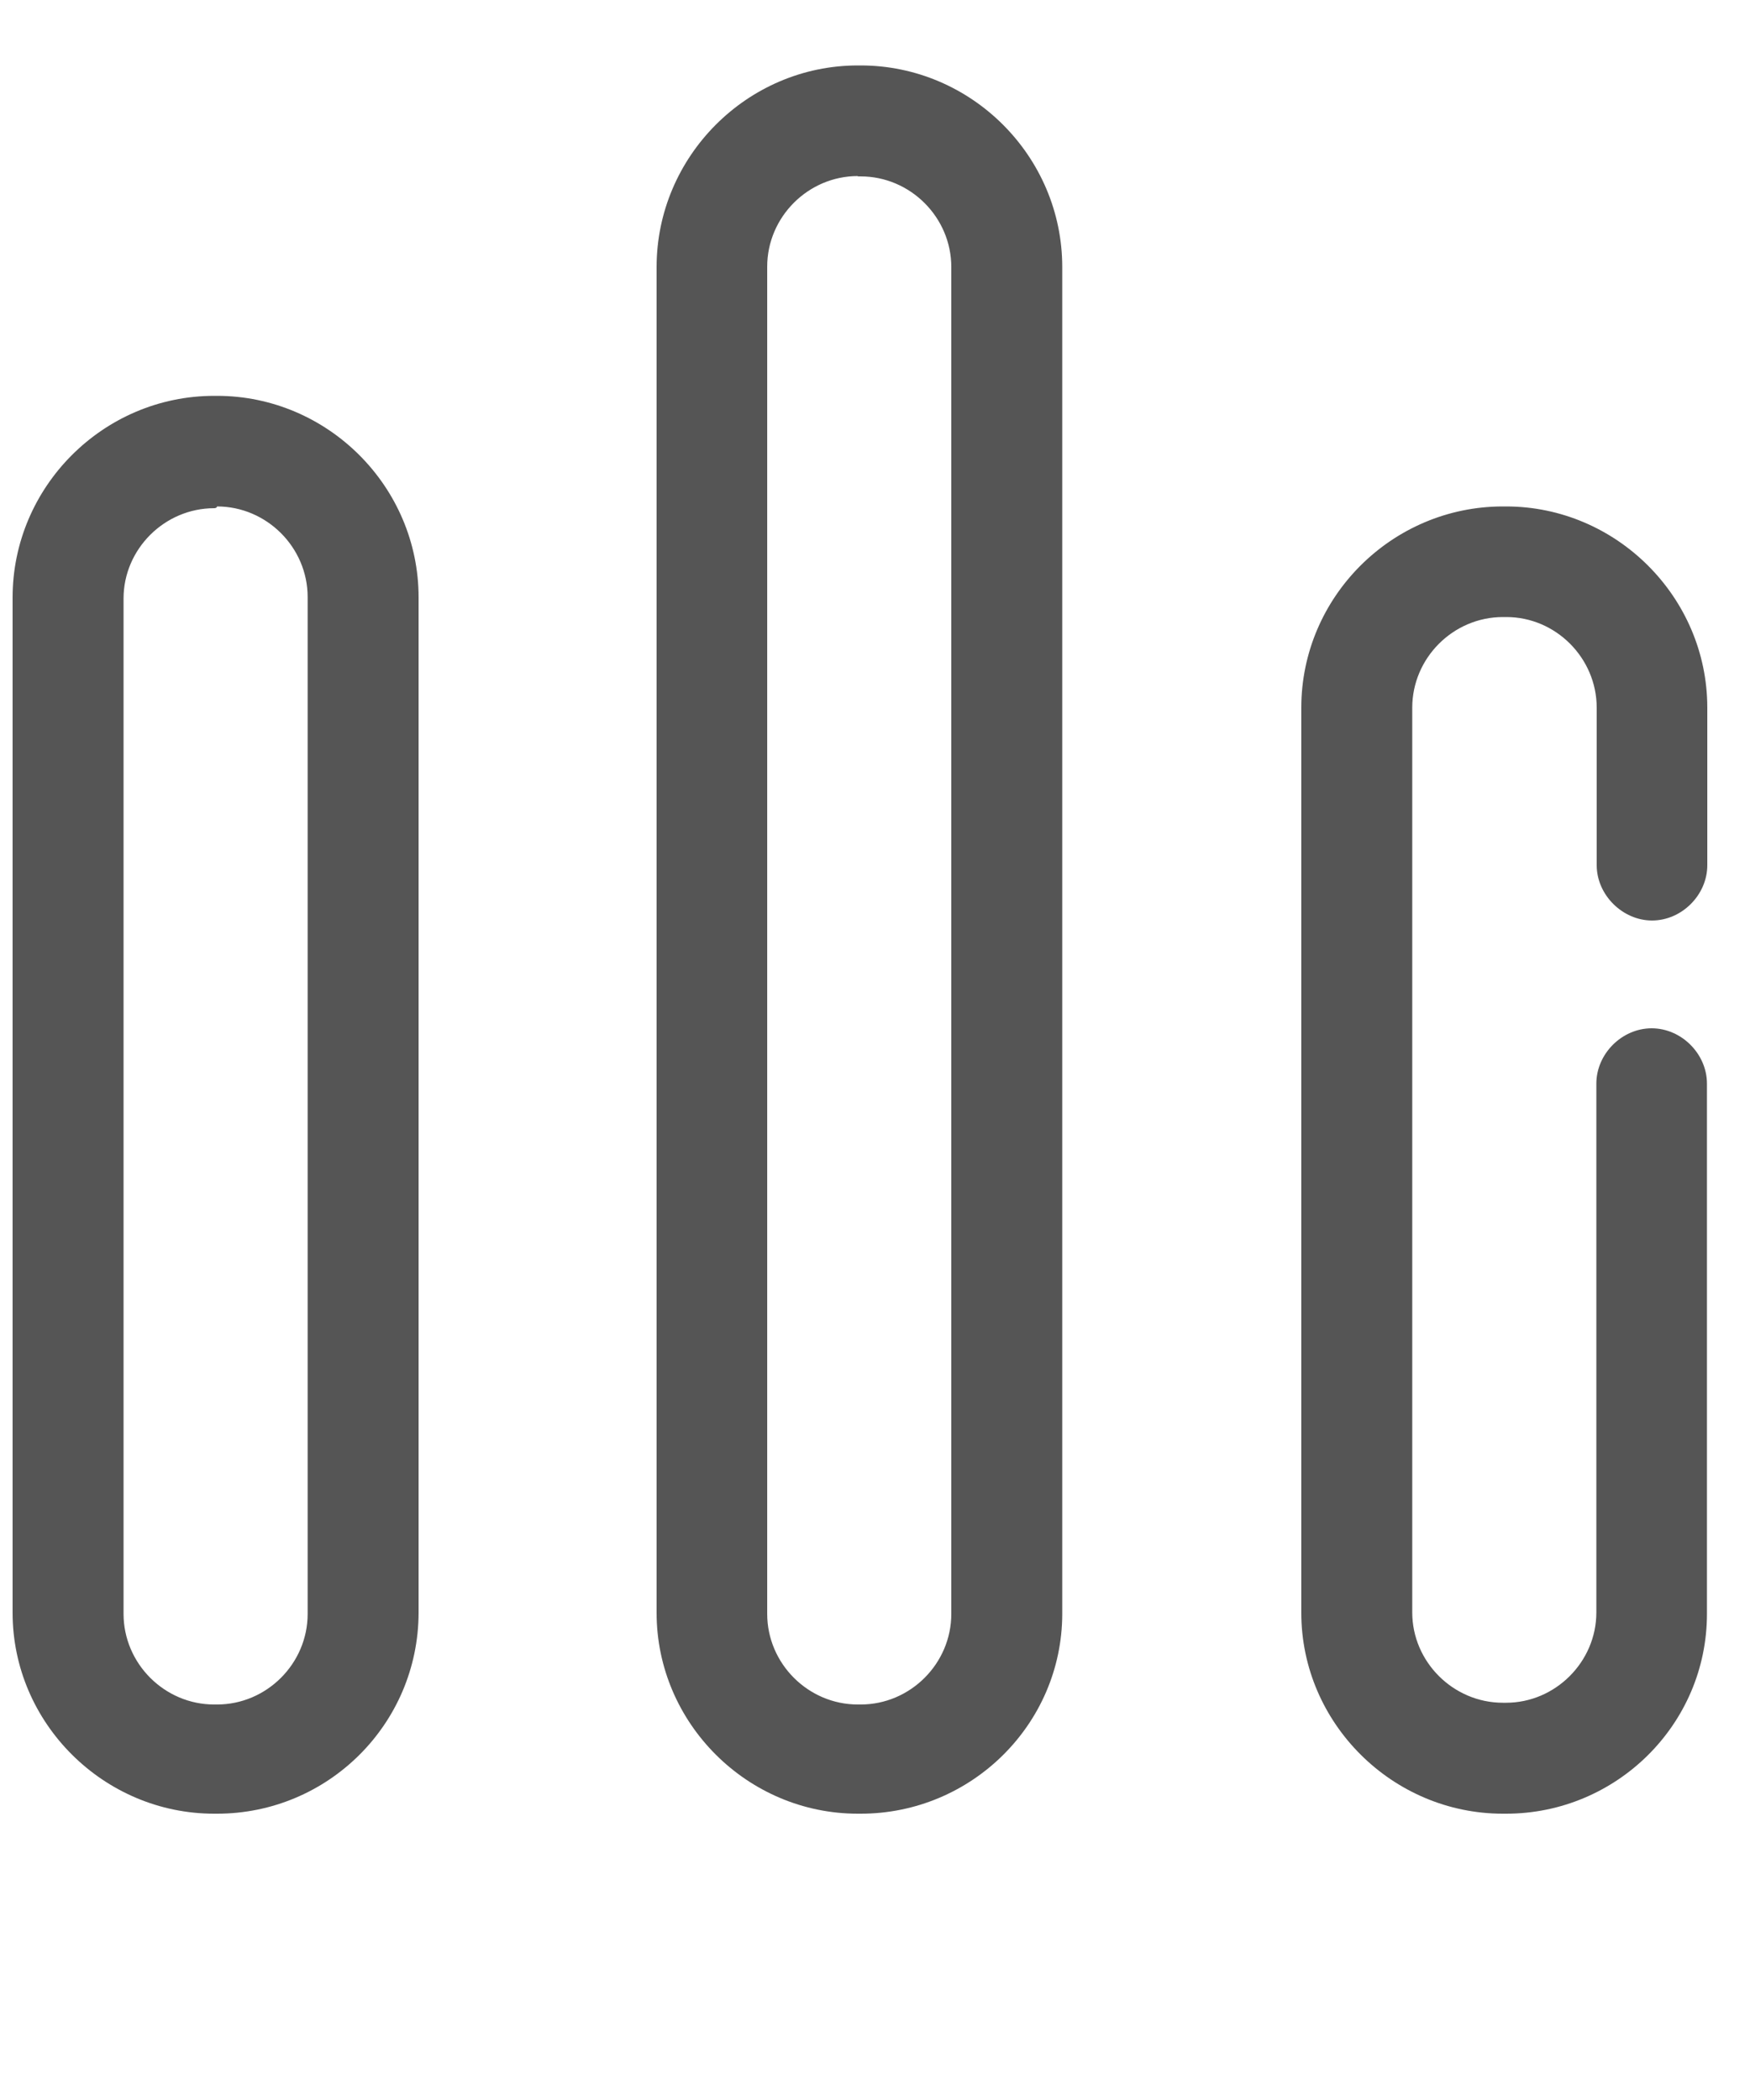 ﻿<?xml version="1.0" encoding="utf-8"?>
<svg version="1.1" xmlns:xlink="http://www.w3.org/1999/xlink" width="5px" height="6px" xmlns="http://www.w3.org/2000/svg">
  <g transform="matrix(1 0 0 1 -206 -419 )">
    <path d="M 1.196 4.608  C 1.195 4.927  0.936 5.182  0.62 5.182  L 0.612 5.182  C 0.296 5.182  0.036 4.923  0.036 4.608  L 0.036 1.707  C 0.036 1.391  0.295 1.131  0.612 1.131  L 0.62 1.131  C 0.936 1.131  1.196 1.39  1.196 1.707  L 1.196 4.608  Z M 0.62 1.447  C 0.62 1.452  0.612 1.452  0.612 1.452  C 0.47 1.452  0.353 1.569  0.353 1.71  L 0.353 4.611  C 0.353 4.753  0.47 4.87  0.612 4.87  L 0.62 4.87  C 0.762 4.87  0.879 4.753  0.879 4.611  L 0.879 1.706  C 0.879 1.564  0.762 1.447  0.62 1.447  Z M 4.877 4.611  C 4.877 4.927  4.618 5.182  4.303 5.182  L 4.294 5.182  C 3.978 5.182  3.718 4.923  3.718 4.608  L 3.718 2.022  C 3.718 1.706  3.977 1.447  4.294 1.447  L 4.303 1.447  C 4.618 1.447  4.878 1.706  4.878 2.022  L 4.878 2.472  C 4.878 2.557  4.805 2.63  4.72 2.63  C 4.636 2.63  4.562 2.557  4.562 2.472  L 4.562 2.022  C 4.562 1.88  4.445 1.763  4.304 1.763  L 4.294 1.763  C 4.152 1.763  4.035 1.88  4.035 2.022  L 4.035 4.607  C 4.035 4.748  4.152 4.865  4.294 4.865  L 4.303 4.865  C 4.444 4.865  4.561 4.748  4.561 4.607  L 4.561 3.096  C 4.561 3.011  4.634 2.938  4.719 2.938  C 4.804 2.938  4.877 3.011  4.877 3.096  L 4.877 4.611  Z M 3.035 4.612  C 3.034 4.927  2.775 5.182  2.459 5.182  L 2.451 5.182  C 2.135 5.182  1.876 4.923  1.876 4.608  L 1.876 0.763  C 1.876 0.447  2.135 0.187  2.451 0.187  L 2.459 0.187  C 2.775 0.187  3.035 0.446  3.035 0.763  L 3.035 4.612  Z M 2.451 0.504  L 2.451 0.503  C 2.309 0.503  2.192 0.62  2.192 0.762  L 2.192 4.611  C 2.192 4.753  2.309 4.87  2.451 4.87  L 2.459 4.87  C 2.601 4.87  2.718 4.753  2.718 4.611  L 2.718 0.763  C 2.718 0.621  2.601 0.504  2.459 0.504  L 2.451 0.504  Z " fill-rule="nonzero" fill="#555555" stroke="none" transform="matrix(1 0 0 1 206 419 )" />
  </g>
</svg>